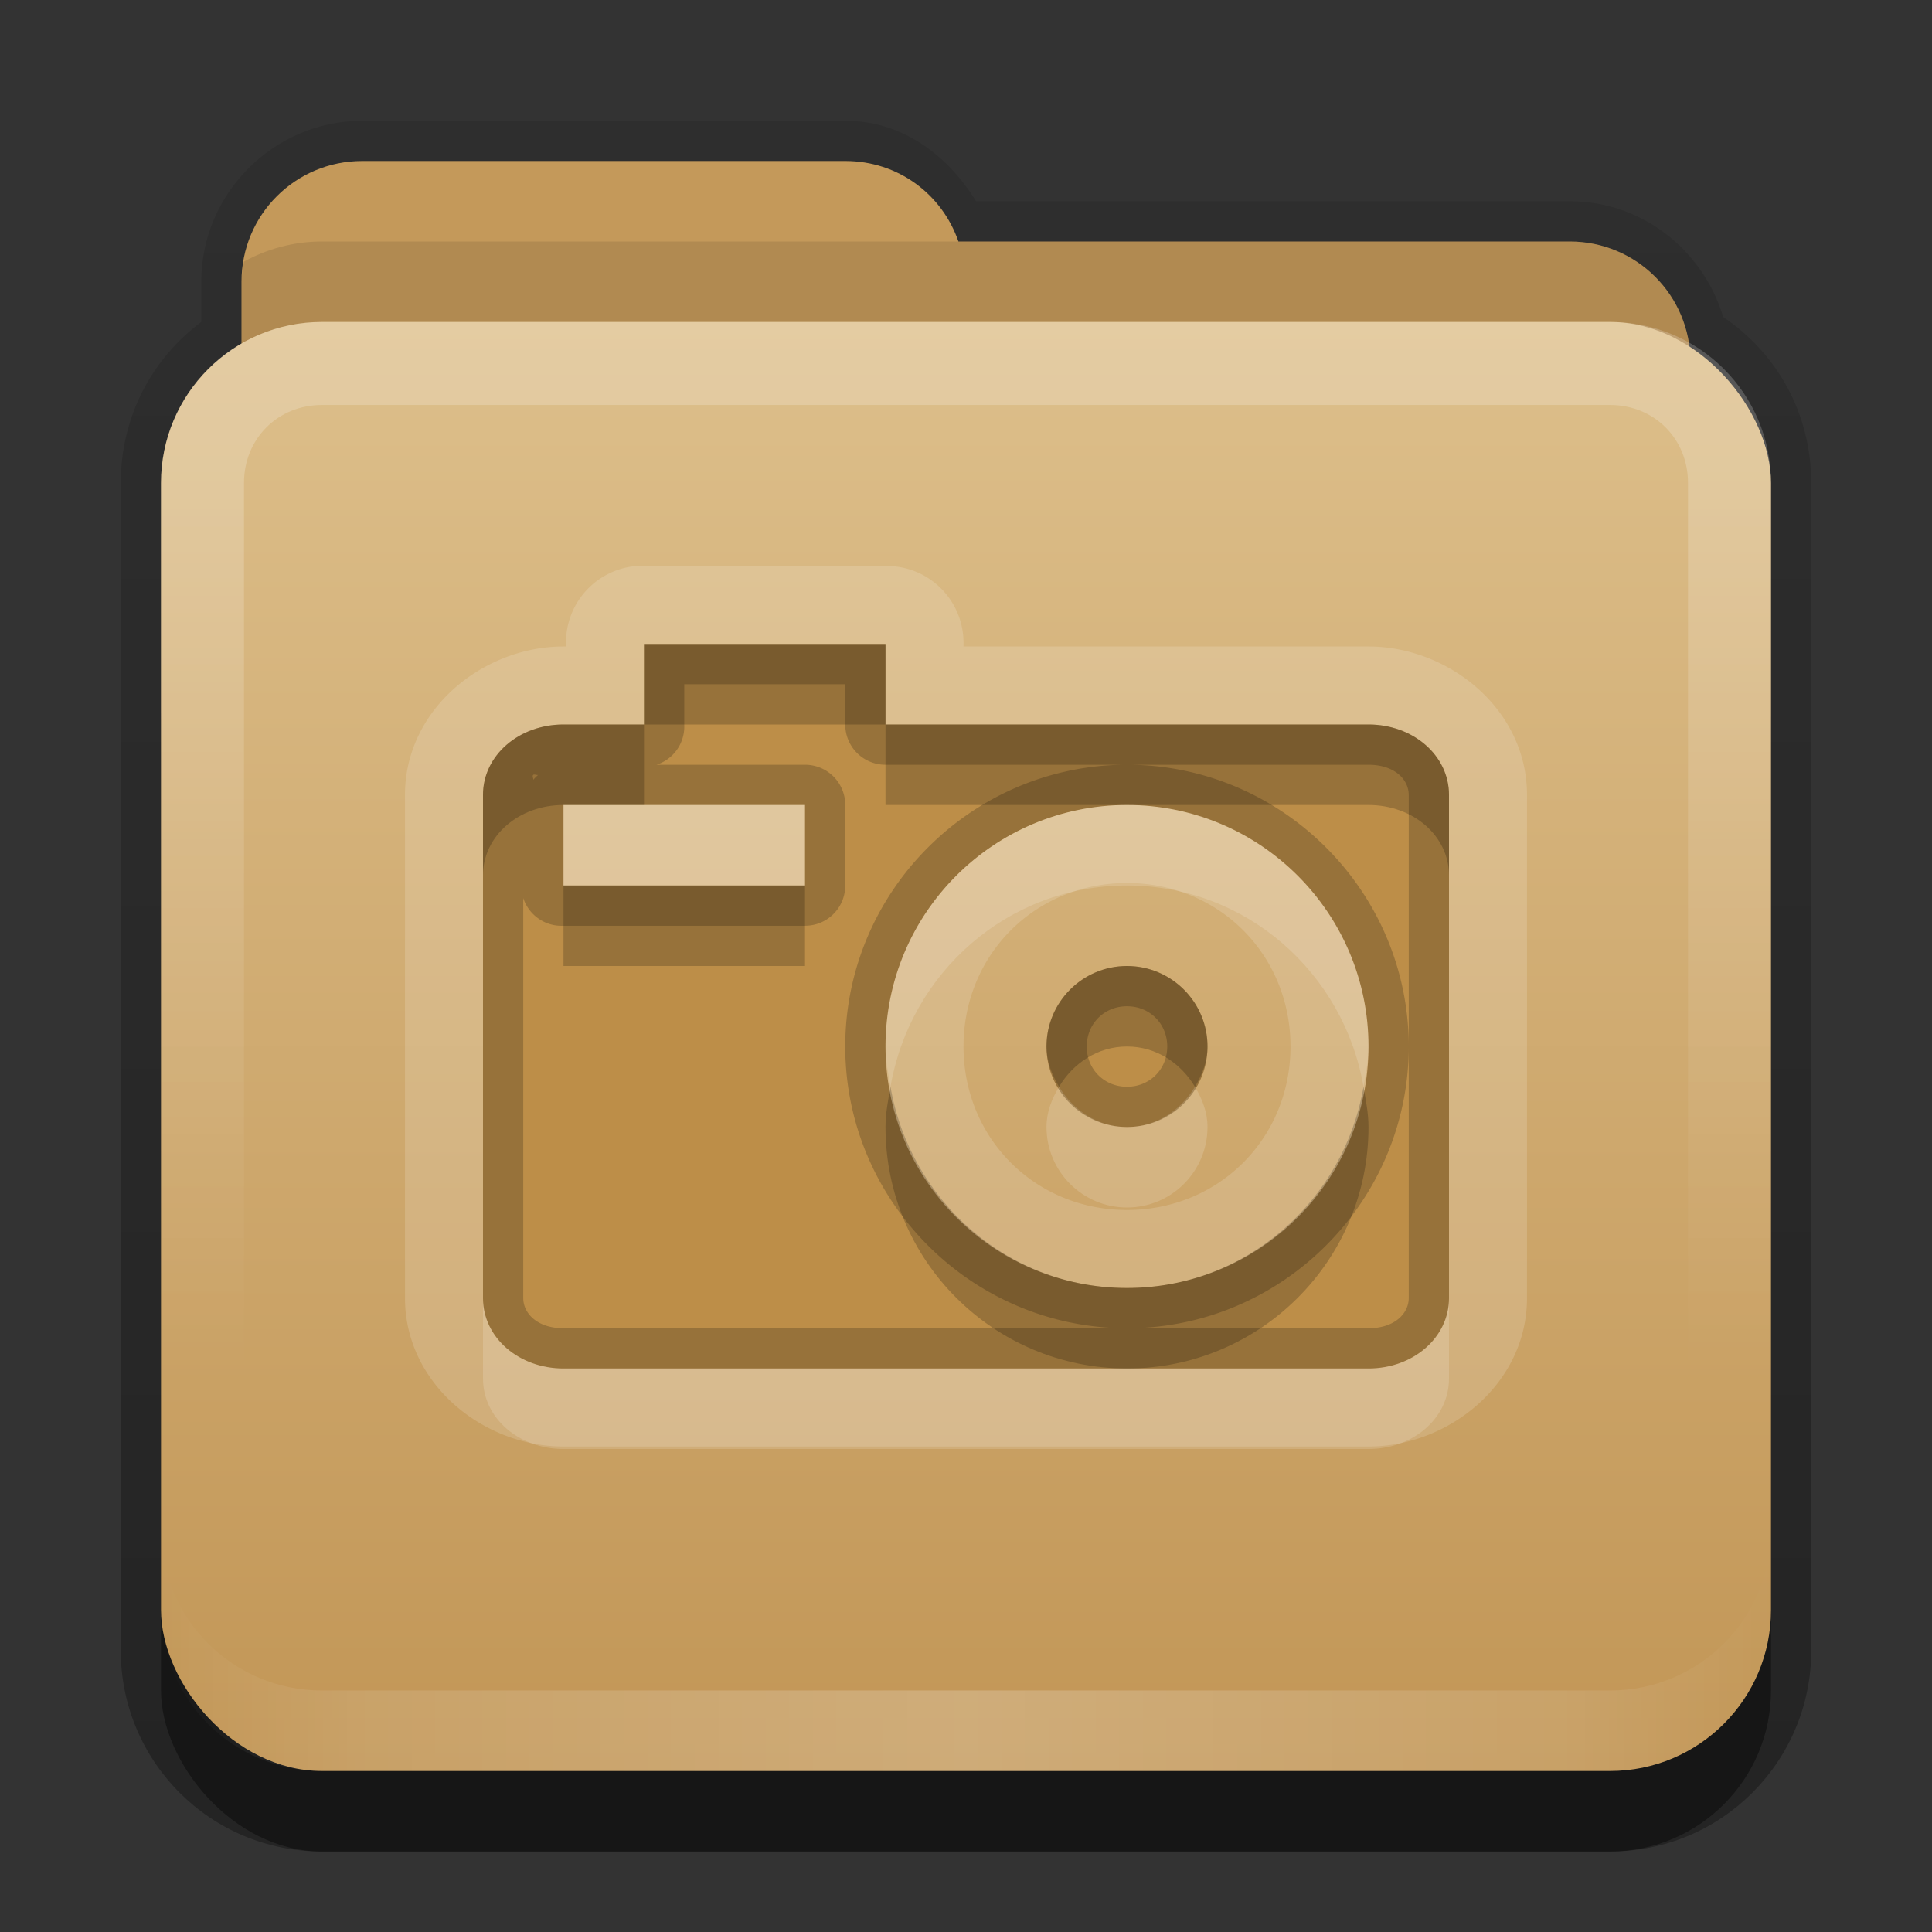 <?xml version="1.0" encoding="UTF-8"?>
<svg id="svg2" width="24" height="24" version="1.0" xmlns="http://www.w3.org/2000/svg" xmlns:cc="http://creativecommons.org/ns#" xmlns:dc="http://purl.org/dc/elements/1.1/" xmlns:rdf="http://www.w3.org/1999/02/22-rdf-syntax-ns#" xmlns:xlink="http://www.w3.org/1999/xlink">
 <rect width="100%" height="100%" fill="#333333" stroke="none"/>
 <defs id="defs4">
  <linearGradient id="linearGradient3845-9" x1="11" x2="21" y1="19.5" y2="19.5" gradientTransform="translate(1,-1)" gradientUnits="userSpaceOnUse" spreadMethod="reflect">
   <stop id="stop3833-2" stop-color="#fff" offset="0"/>
   <stop id="stop3821-4" stop-color="#fff" stop-opacity=".498" offset=".75"/>
   <stop id="stop3835-9" stop-color="#fff" stop-opacity="0" offset="1"/>
  </linearGradient>
  <linearGradient id="linearGradient3078-0" x1="10" x2="10" y1="5" y2="16" gradientTransform="translate(1,-1)" gradientUnits="userSpaceOnUse">
   <stop id="stop3825-4" stop-color="#fff" offset="0"/>
   <stop id="stop3829-4" stop-color="#fff" stop-opacity="0" offset="1"/>
  </linearGradient>
  <linearGradient id="linearGradient3668-3" x1="10.872" x2="10.872" y1="24.123" y2="6.123" gradientTransform="translate(-.74 -4.123)" gradientUnits="userSpaceOnUse">
   <stop id="stop3189-5" stop-color="#c29656" offset="0"/>
   <stop id="stop3191-1" stop-color="#ddbf8b" offset="1"/>
  </linearGradient>
  <linearGradient id="linearGradient3861" x1="48.036" x2="48.036" y1="25.911" y2="85.821" gradientTransform="matrix(.22 0 0 .22 1.337 .178)" gradientUnits="userSpaceOnUse">
   <stop id="stop3319-8" stop-color="#c6953a" offset="0"/>
   <stop id="stop3321-0" stop-color="#ab7a1f" offset="1"/>
  </linearGradient>
  <linearGradient id="linearGradient3842" x1="11.375" x2="11.375" y1="20" y2="-11" gradientTransform="translate(1,3)" gradientUnits="userSpaceOnUse">
   <stop id="stop3330" offset="0"/>
   <stop id="stop3333" stop-opacity="0" offset="1"/>
  </linearGradient>
 </defs>
 <g id="layer2" transform="translate(0,2)">
  <path id="rect3371" transform="translate(0,-2)" d="m4.5 1.5c-1.097 0-2 0.903-2 2v0.5c-0.611 0.455-1 1.176-1 2v14.5c0 1.385 1.115 2.5 2.5 2.5h16c1.385 0 2.5-1.115 2.5-2.5v-14.5c0-0.866-0.429-1.614-1.094-2.062-0.246-0.826-1.005-1.438-1.906-1.438h-7.375c-0.35-0.568-0.912-1-1.625-1h-6z" fill="url(#linearGradient3842)" opacity=".3"/>
  <rect id="rect5478" x="2" y="5" width="20" height="16" rx="2" ry="2" opacity=".4"/>
  <rect id="rect3352" x="3.65" y="5.258" width="16.464" height="13.76" rx="1.317" ry="1.317" fill="url(#linearGradient3861)"/>
  <path id="rect3043" d="m4.5 0c-0.831 0-1.5 0.669-1.5 1.5v1 1 2c0 0.831 0.669 1.5 1.5 1.5h15c0.831 0 1.5-0.669 1.5-1.5v-3c0-0.831-0.669-1.5-1.5-1.5h-7.594c-0.203-0.587-0.748-1-1.406-1h-6z" color="#000000" fill="#c4995a"/>
  <path id="path3050" d="m4 1c-0.351 0-0.683 0.092-0.969 0.25-0.013 0.08-0.031 0.167-0.031 0.25v1 1 2c0 0.831 0.669 1.5 1.5 1.5h15c0.831 0 1.5-0.669 1.5-1.5v-3c0-0.831-0.669-1.5-1.5-1.5h-7.594-7.906z" color="#000000" opacity=".1"/>
  <rect id="rect3660" x="2" y="2" width="20" height="18" rx="2" ry="2" fill="url(#linearGradient3668-3)"/>
  <path id="rect3050" d="m4 2c-1.108 0-2 0.892-2 2v14c0 1.108 0.892 2 2 2h16c1.108 0 2-0.892 2-2v-14c0-1.108-0.892-2-2-2zm0 1.031h16c0.55 0 0.969 0.419 0.969 0.969v14c0 0.55-0.419 0.969-0.969 0.969h-16c-0.55 0-0.969-0.419-0.969-0.969v-14c0-0.55 0.419-0.969 0.969-0.969z" fill="url(#linearGradient3078-0)" fill-rule="evenodd" opacity=".2"/>
  <path id="path3235" d="m4 20c-1.108 0-2-0.892-2-2v-1c0 1.108 0.892 2 2 2h16c1.108 0 2-0.892 2-2v1c0 1.108-0.892 2-2 2z" fill="url(#linearGradient3845-9)" fill-rule="evenodd" opacity=".2"/>
  <rect id="rect3884" transform="translate(0,-2)" x="32" width="8" height="8" color="#000000" fill="#bd8e48"/>
 </g>
 <g id="layer4" transform="translate(0,2)">
  <path id="path3738" d="m7.906 5.031a0.953 0.953 0 0 0-0.875 0.969v0.031h-0.031c-0.993-1e-7 -1.969 0.776-1.969 1.844v6.25c0 1.068 0.976 1.844 1.969 1.844h10c0.993 0 1.969-0.776 1.969-1.844v-6.25c0-1.068-0.976-1.844-1.969-1.844h-5.031v-0.031a0.953 0.953 0 0 0-0.969-0.969h-3a0.953 0.953 0 0 0-0.094 0zm6.094 3.938c1.142 0 2.031 0.89 2.031 2.031s-0.89 2.031-2.031 2.031-2.031-0.89-2.031-2.031 0.89-2.031 2.031-2.031z" fill="#fff" opacity=".15"/>
  <path id="rect2915" d="m8 6v1h-1c-0.554 0-1 0.383-1 0.875v6.25c0 0.492 0.446 0.875 1 0.875h10c0.554 0 1-0.383 1-0.875v-6.25c0-0.492-0.446-0.875-1-0.875h-6v-1h-3zm-1 2h3v1h-3v-1zm7 0c1.657 0 3 1.343 3 3s-1.343 3-3 3-3-1.343-3-3 1.343-3 3-3zm0 2c-0.552 0-1 0.448-1 1s0.448 1 1 1 1-0.448 1-1-0.448-1-1-1z" fill="#bd8e48"/>
  <path id="path3725" d="m8 6v1h-1c-0.554 0-1 0.383-1 0.875v6.25c0 0.492 0.446 0.875 1 0.875h10c0.554 0 1-0.383 1-0.875v-6.25c0-0.492-0.446-0.875-1-0.875h-6v-1h-3zm0.5 0.5h2v0.5a0.499 0.499 0 0 0 0.5 0.5h3 3c0.325 0 0.5 0.184 0.5 0.375v3.125 3.125c0 0.191-0.175 0.375-0.5 0.375h-3-7c-0.325 0-0.5-0.184-0.5-0.375v-4.969a0.499 0.499 0 0 0 0.5 0.344h3a0.499 0.499 0 0 0 0.5-0.5v-1a0.499 0.499 0 0 0-0.5-0.5h-1.844a0.499 0.499 0 0 0 0.344-0.5v-0.5zm5.5 8c1.926 0 3.5-1.574 3.5-3.5s-1.574-3.5-3.5-3.5-3.5 1.574-3.5 3.5 1.574 3.5 3.5 3.5zm-7.375-6.875c0.013-0.011 0.048 0.009 0.062 0a0.499 0.499 0 0 0-0.062 0.062c0.002-0.02-0.018-0.048 0-0.062zm0.375 0.375h3v1h-3v-1zm7 0c1.657 0 3 1.343 3 3s-1.343 3-3 3-3-1.343-3-3 1.343-3 3-3zm0 2c-0.552 0-1 0.448-1 1s0.448 1 1 1 1-0.448 1-1-0.448-1-1-1zm0 0.5c0.283 0 0.5 0.217 0.5 0.5s-0.217 0.5-0.5 0.5-0.5-0.217-0.5-0.5 0.217-0.5 0.5-0.5z" opacity=".2"/>
  <path id="path3716" d="m8 6v1h3v-1h-3zm3 1v1h3 3c0.554 0 1 0.383 1 0.875v-1c0-0.492-0.446-0.875-1-0.875h-6zm-3 0h-1c-0.554 0-1 0.383-1 0.875v1c0-0.492 0.446-0.875 1-0.875h1v-1zm-1 2v1h3v-1h-3zm7 1c-0.552 0-1 0.448-1 1 0 0.187 0.067 0.35 0.156 0.5 0.175-0.292 0.479-0.5 0.844-0.5s0.669 0.208 0.844 0.5c0.09-0.15 0.156-0.313 0.156-0.5 0-0.552-0.448-1-1-1zm-2.938 1.5c-0.029 0.167-0.062 0.325-0.062 0.5 0 1.657 1.343 3 3 3s3-1.343 3-3c0-0.175-0.034-0.333-0.062-0.5-0.243 1.413-1.455 2.5-2.938 2.5s-2.694-1.087-2.938-2.5z" opacity=".2"/>
  <path id="path4111" transform="translate(0,-2)" d="m7 10v1h3v-1h-2-1zm7 0c-1.657 0-3 1.343-3 3 0 0.175 0.034 0.333 0.062 0.5 0.243-1.413 1.455-2.5 2.938-2.5s2.694 1.087 2.938 2.5c0.029-0.167 0.062-0.325 0.062-0.5 0-1.657-1.343-3-3-3zm-0.844 3.5c-0.09 0.15-0.156 0.313-0.156 0.5 0 0.552 0.448 1 1 1s1-0.448 1-1c0-0.187-0.067-0.35-0.156-0.5-0.175 0.292-0.479 0.5-0.844 0.5s-0.669-0.208-0.844-0.5zm-7.156 2.625v1c0 0.492 0.446 0.875 1 0.875h10c0.554 0 1-0.383 1-0.875v-1c0 0.492-0.446 0.875-1 0.875h-3-7c-0.554 0-1-0.383-1-0.875z" fill="#fff" opacity=".15"/>
 </g>
</svg>

